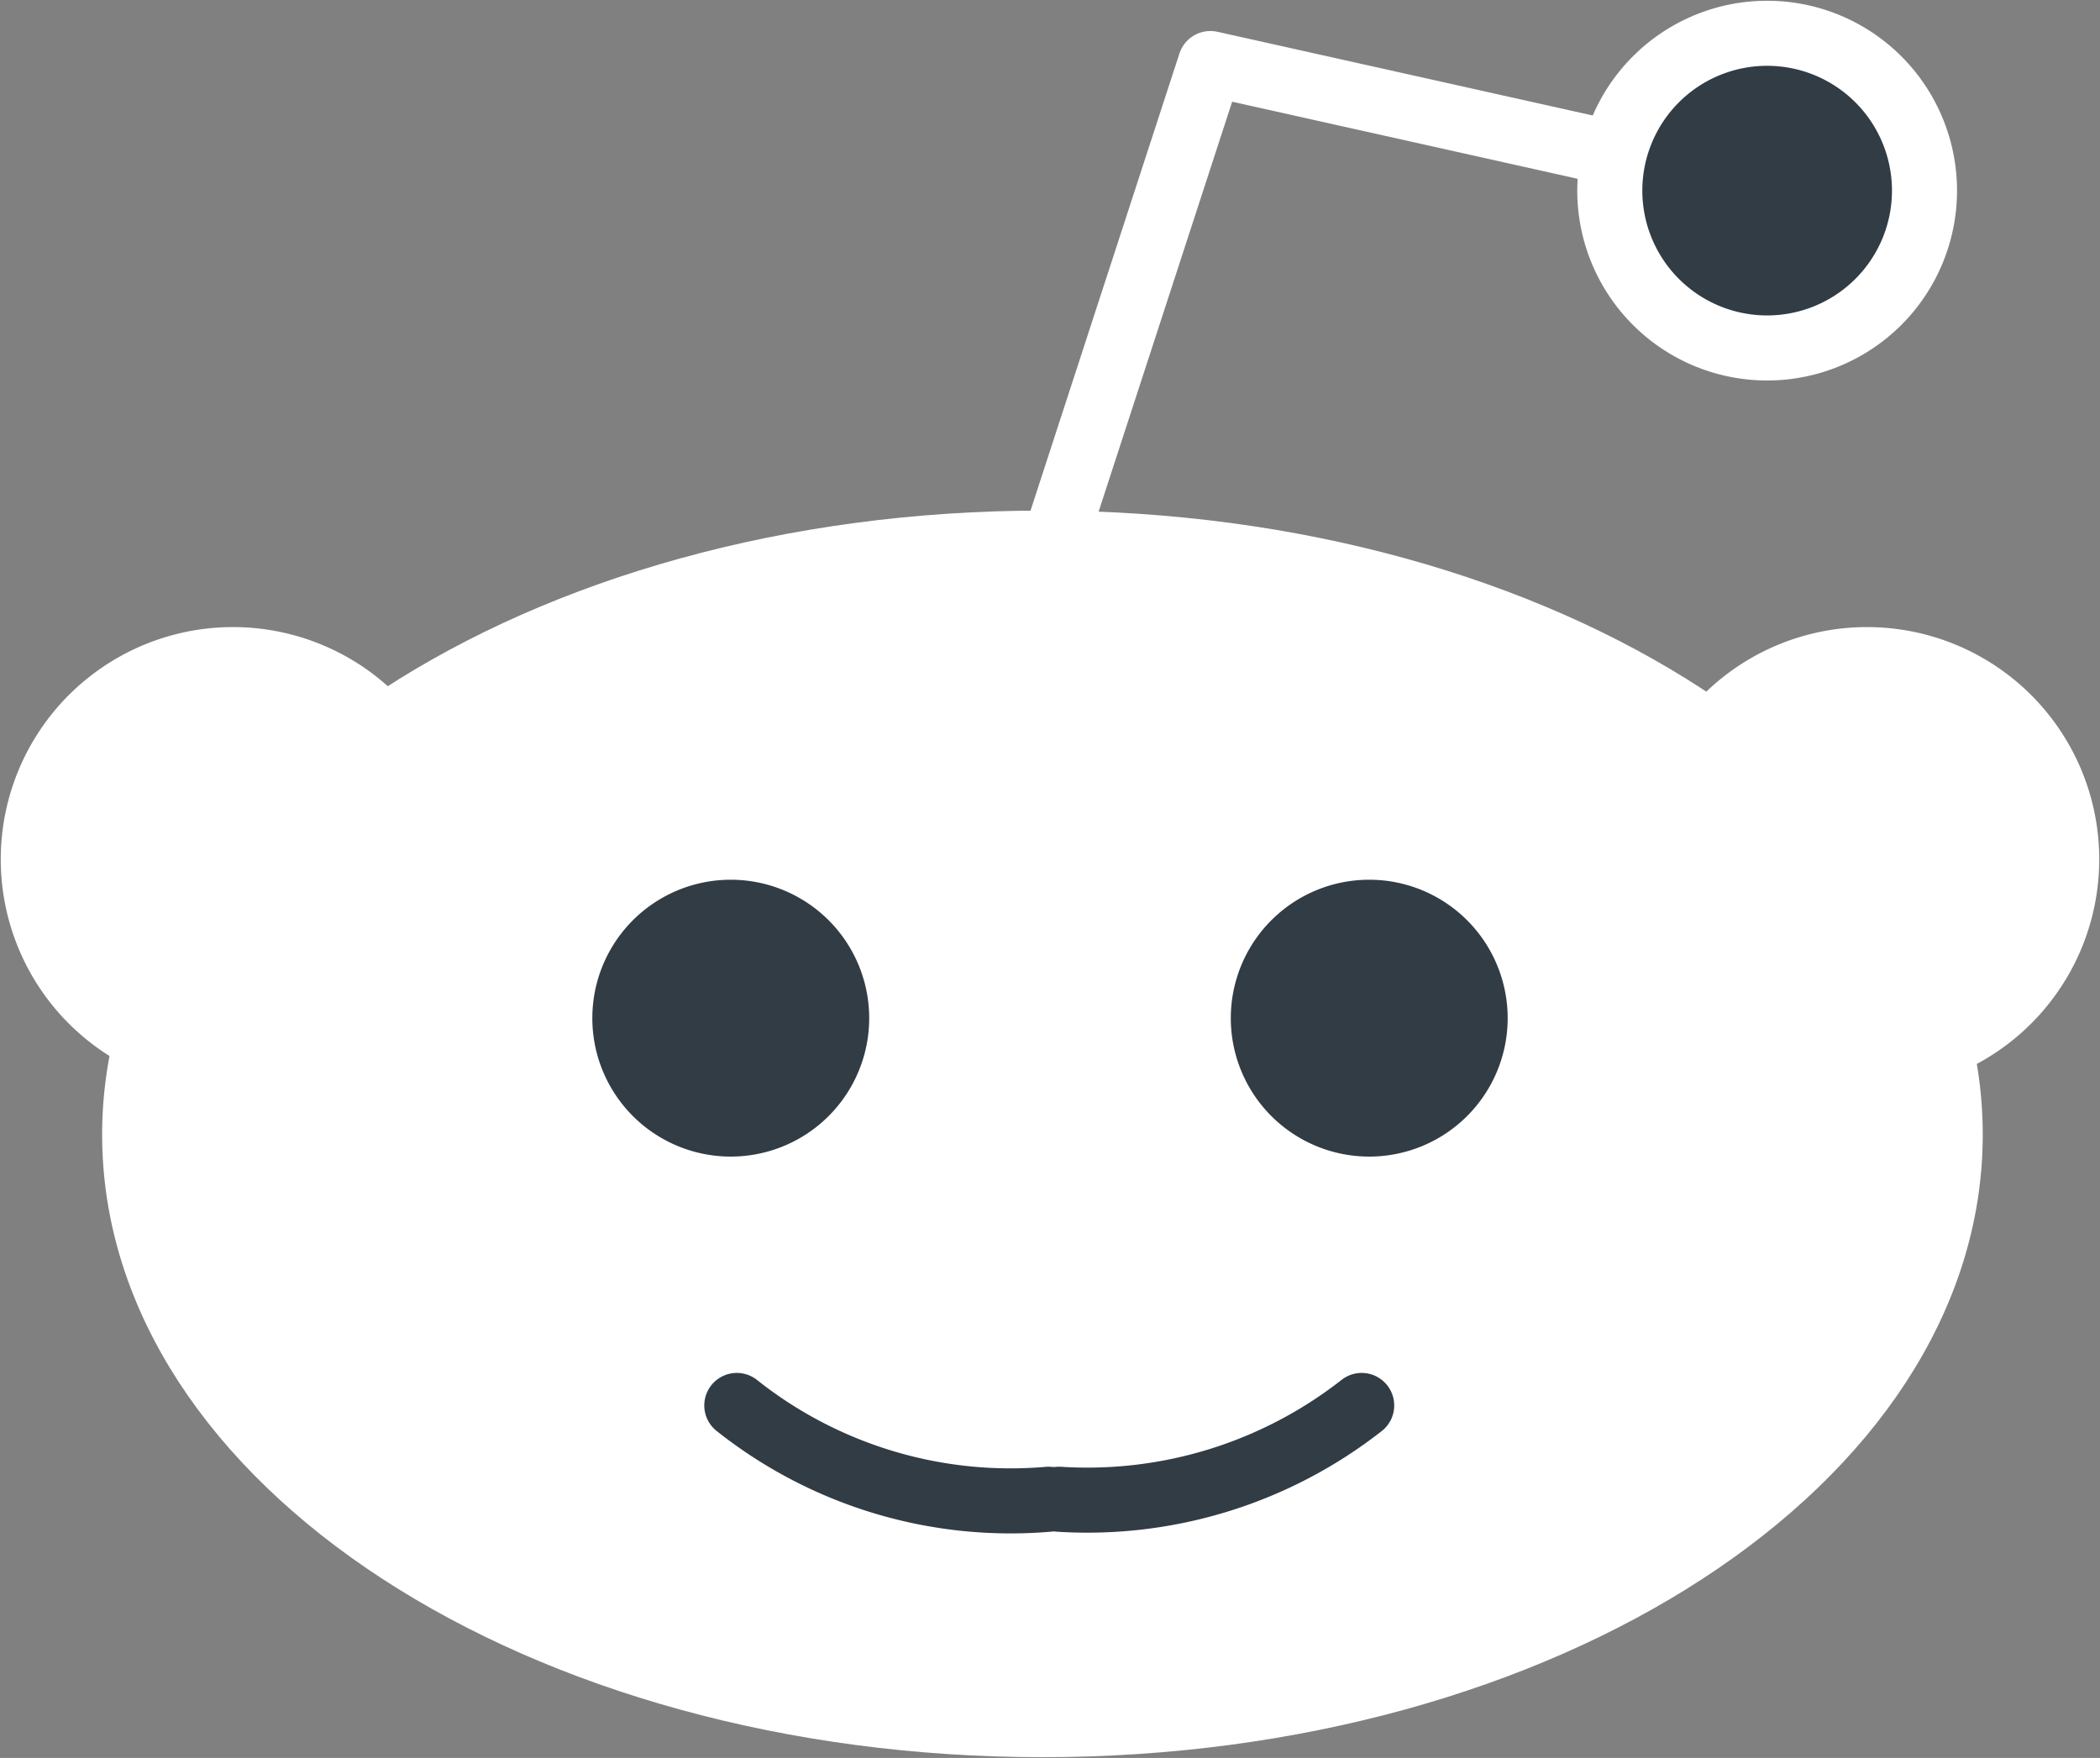 <svg xmlns="http://www.w3.org/2000/svg" viewBox="0 0 13.88 11.62"><rect x="0" y="0" width="13.88" height="11.62" fill="#808080" stroke="none"/><defs><style>.cls-1{fill:#fff;}.cls-1,.cls-3,.cls-4{stroke:#fff;}.cls-1,.cls-3,.cls-4,.cls-5,.cls-6{stroke-width:0.43px;}.cls-2{fill:#323c45;}.cls-3,.cls-4,.cls-5,.cls-6{fill:none;}.cls-3,.cls-6{stroke-linecap:round;}.cls-3{stroke-linejoin:round;}.cls-5,.cls-6{stroke:#323c45;}</style></defs><title>Asset 37</title><g id="Layer_2" data-name="Layer 2"><g id="Layer_1-2" data-name="Layer 1"><path id="path50" d="M2.86,5.68A1.32,1.32,0,1,1,1.54,4.36,1.32,1.32,0,0,1,2.86,5.68"/><g id="g52"><path id="path54" class="cls-1" d="M2.86,5.68A1.32,1.32,0,1,1,1.54,4.36,1.32,1.32,0,0,1,2.86,5.68Z"/></g><path id="path58" class="cls-2" d="M13.66,5.68a1.32,1.32,0,1,1-1.32-1.32,1.32,1.32,0,0,1,1.32,1.32"/><g id="g60"><path id="path62" class="cls-1" d="M13.66,5.68a1.32,1.32,0,1,1-1.32-1.32A1.32,1.32,0,0,1,13.66,5.68Z"/></g><g id="g64"><path id="path66" class="cls-3" d="M10.6,1,8,.42,7,3.49"/></g><path id="path78" class="cls-2" d="M12.72,1.26a1,1,0,0,1-2.08,0,1,1,0,1,1,2.08,0"/><g id="g80"><path id="path82" class="cls-4" d="M12.72,1.26a1,1,0,0,1-2.08,0,1,1,0,1,1,2.08,0Z"/></g><path id="path94" class="cls-2" d="M12.89,7.5c0,2.15-2.68,3.9-6,3.9s-6-1.75-6-3.9,2.68-3.91,6-3.91,6,1.75,6,3.91"/><g id="g96"><path id="path98" class="cls-1" d="M12.89,7.5c0,2.15-2.68,3.9-6,3.9s-6-1.75-6-3.9,2.68-3.91,6-3.91S12.89,5.34,12.89,7.5Z"/></g><path id="path158" class="cls-2" d="M5.53,6.73a.7.7,0,0,1-1.4,0,.7.7,0,0,1,1.4,0"/><g id="g160"><path id="path162" class="cls-5" d="M5.53,6.73a.7.7,0,0,1-1.4,0,.7.7,0,0,1,1.4,0Z"/></g><path id="path166" class="cls-2" d="M9.75,6.73a.7.7,0,1,1-.7-.7.7.7,0,0,1,.7.7"/><g id="g168"><path id="path170" class="cls-5" d="M9.75,6.73a.7.7,0,1,1-.7-.7A.7.7,0,0,1,9.75,6.73Z"/></g><g id="g172"><path id="path174" class="cls-6" d="M4.87,9.29a2.91,2.91,0,0,0,2.06.62"/></g><g id="g176"><path id="path178" class="cls-6" d="M9,9.29A2.94,2.94,0,0,1,7,9.91"/></g></g></g></svg>